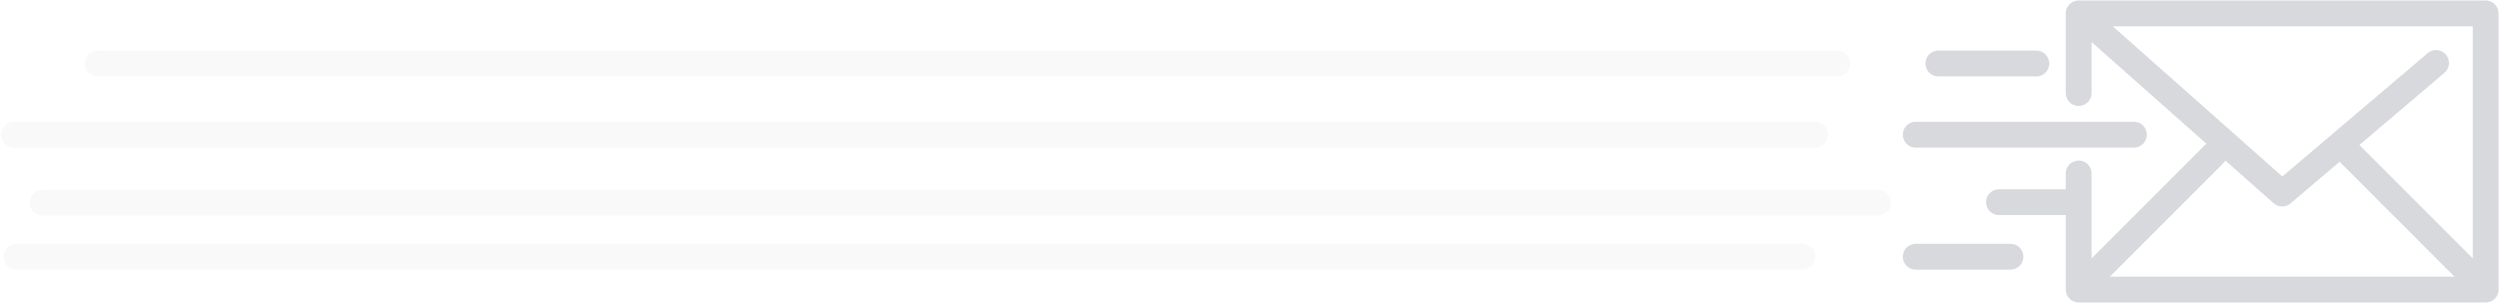 <?xml version="1.0" encoding="UTF-8"?>
<svg width="1188px" height="144px" viewBox="0 0 1188 144" version="1.1" xmlns="http://www.w3.org/2000/svg" xmlns:xlink="http://www.w3.org/1999/xlink">
    <g stroke="none" stroke-width="1" fill="none" fill-rule="evenodd">
        <g transform="translate(-26, -6355)">
            <g transform="translate(0, 6278)">
                <g  transform="translate(25.859, 76.5)">
                    <g transform="translate(904, 0)"></g>
                    <path d="M1181.333,0.721 C1184.725,0.721 1187.473,3.469 1187.473,6.861 L1187.473,6.861 L1187.473,138.098 C1187.473,138.302 1187.463,138.506 1187.442,138.71 C1187.434,138.793 1187.418,138.874 1187.407,138.956 C1187.391,139.072 1187.377,139.188 1187.354,139.303 C1187.335,139.401 1187.307,139.496 1187.283,139.592 C1187.259,139.691 1187.237,139.789 1187.208,139.886 C1187.179,139.98 1187.143,140.073 1187.11,140.166 C1187.075,140.262 1187.044,140.358 1187.005,140.452 C1186.968,140.54 1186.926,140.624 1186.885,140.709 C1186.84,140.805 1186.798,140.902 1186.747,140.996 C1186.704,141.077 1186.654,141.154 1186.607,141.233 C1186.551,141.326 1186.498,141.42 1186.438,141.511 C1186.381,141.597 1186.317,141.676 1186.257,141.758 C1186.198,141.837 1186.143,141.917 1186.08,141.994 C1185.972,142.125 1185.857,142.25 1185.739,142.371 C1185.717,142.395 1185.698,142.42 1185.675,142.443 C1185.653,142.465 1185.629,142.483 1185.607,142.504 C1185.484,142.624 1185.358,142.74 1185.225,142.849 C1185.153,142.908 1185.078,142.96 1185.004,143.014 C1184.917,143.08 1184.832,143.147 1184.741,143.208 C1184.656,143.265 1184.568,143.314 1184.48,143.366 C1184.395,143.417 1184.312,143.47 1184.225,143.517 C1184.137,143.565 1184.046,143.604 1183.957,143.646 C1183.865,143.69 1183.775,143.736 1183.68,143.775 C1183.593,143.812 1183.504,143.84 1183.415,143.872 C1183.315,143.908 1183.215,143.947 1183.113,143.978 C1183.025,144.005 1182.935,144.024 1182.846,144.047 C1182.741,144.074 1182.637,144.102 1182.531,144.124 C1182.426,144.144 1182.321,144.156 1182.215,144.171 C1182.122,144.184 1182.032,144.202 1181.937,144.211 C1181.736,144.231 1181.534,144.242 1181.332,144.242 L1181.332,144.242 L987.925,144.242 C984.533,144.242 981.785,141.493 981.785,138.102 L981.785,138.102 L981.785,102.711 L950.062,102.711 C946.671,102.711 943.923,99.962 943.923,96.571 C943.923,93.179 946.671,90.431 950.062,90.431 L950.062,90.431 L981.785,90.431 L981.785,82.929 C981.785,79.537 984.533,76.789 987.925,76.789 C991.317,76.789 994.065,79.537 994.065,82.929 L994.065,82.929 L994.065,123.278 L1047.84,69.504 C1048.095,69.249 1048.369,69.027 1048.654,68.827 L1048.654,68.827 L994.066,20.496 L994.066,44.724 C994.066,48.115 991.318,50.864 987.926,50.864 C984.534,50.864 981.786,48.115 981.786,44.724 L981.786,44.724 L981.786,6.859 C981.786,6.826 981.79,6.793 981.791,6.76 C981.793,6.644 981.8,6.53 981.808,6.415 C981.815,6.325 981.82,6.235 981.83,6.146 C981.843,6.04 981.861,5.934 981.879,5.827 C981.896,5.734 981.91,5.64 981.93,5.547 C981.952,5.448 981.98,5.351 982.006,5.252 C982.032,5.157 982.057,5.061 982.087,4.967 C982.118,4.873 982.154,4.782 982.189,4.689 C982.224,4.595 982.259,4.499 982.299,4.407 C982.338,4.319 982.382,4.233 982.425,4.147 C982.471,4.053 982.516,3.959 982.568,3.867 C982.612,3.788 982.662,3.711 982.71,3.633 C982.769,3.538 982.828,3.444 982.892,3.352 C982.941,3.282 982.995,3.213 983.048,3.144 C983.12,3.05 983.192,2.957 983.269,2.868 C983.29,2.843 983.307,2.816 983.329,2.792 C983.366,2.75 983.407,2.714 983.445,2.673 C983.522,2.591 983.6,2.51 983.681,2.432 C983.752,2.363 983.825,2.299 983.899,2.234 C983.973,2.169 984.049,2.106 984.126,2.045 C984.21,1.978 984.296,1.914 984.383,1.853 C984.456,1.801 984.531,1.75 984.607,1.701 C984.7,1.642 984.793,1.585 984.888,1.531 C984.967,1.486 985.046,1.443 985.127,1.402 C985.222,1.353 985.318,1.307 985.414,1.263 C985.501,1.224 985.589,1.188 985.678,1.153 C985.772,1.115 985.868,1.081 985.964,1.048 C986.057,1.017 986.151,0.987 986.247,0.96 C986.343,0.932 986.441,0.908 986.538,0.885 C986.634,0.863 986.731,0.842 986.828,0.825 C986.932,0.806 987.036,0.791 987.141,0.778 C987.233,0.765 987.324,0.755 987.417,0.747 C987.533,0.738 987.649,0.733 987.766,0.729 C987.82,0.728 987.873,0.721 987.927,0.721 L987.927,0.721 Z M1057.595,76.744 C1057.317,77.263 1056.962,77.751 1056.524,78.189 L1056.524,78.189 L1002.749,131.963 L1166.508,131.963 L1112.734,78.189 C1112.458,77.913 1112.218,77.616 1112.005,77.304 L1112.005,77.304 L1088.602,97.16 C1087.454,98.133 1086.042,98.618 1084.629,98.618 C1083.174,98.618 1081.72,98.102 1080.559,97.075 L1080.559,97.075 Z M955.52,116.356 C958.912,116.356 961.66,119.104 961.66,122.496 C961.66,125.887 958.912,128.636 955.52,128.636 L955.52,128.636 L910.495,128.636 C907.103,128.636 904.355,125.887 904.355,122.496 C904.355,119.104 907.103,116.356 910.495,116.356 L910.495,116.356 Z M1175.193,13.002 L1004.123,13.002 L1084.714,84.354 L1153.793,25.747 C1156.381,23.552 1160.255,23.871 1162.447,26.456 C1164.641,29.042 1164.323,32.916 1161.738,35.11 L1161.738,35.11 L1121.311,69.409 C1121.346,69.441 1121.383,69.47 1121.417,69.504 L1121.417,69.504 L1175.193,123.279 L1175.193,13.002 Z M1014.191,58.367 C1017.582,58.367 1020.331,61.116 1020.331,64.507 C1020.331,67.899 1017.582,70.647 1014.191,70.647 L1014.191,70.647 L910.495,70.647 C907.103,70.647 904.355,67.899 904.355,64.507 C904.355,61.116 907.103,58.367 910.495,58.367 L910.495,58.367 Z M967.8,24.532 C971.192,24.532 973.94,27.28 973.94,30.672 C973.94,34.063 971.192,36.811 967.8,36.811 L967.8,36.811 L921.239,36.811 C917.848,36.811 915.099,34.063 915.099,30.672 C915.099,27.28 917.848,24.532 921.239,24.532 L921.239,24.532 Z" id="Combined-Shape" fill="#D7D9DD" fill-rule="nonzero"></path>
                    <path d="M6.803,70.647 L862.642,70.647 C866.034,70.647 868.782,67.899 868.782,64.507 C868.782,61.116 866.034,58.367 862.642,58.367 L6.803,58.367 C3.412,58.367 0.663,61.116 0.663,64.507 C0.663,67.899 3.412,70.647 6.803,70.647 Z" id="Path" fill="#D7D9DD" opacity="0.15"></path>
                    <path d="M20.412,102.915 L892.614,102.915 C896.006,102.915 898.754,100.167 898.754,96.775 C898.754,93.384 896.006,90.635 892.614,90.635 L20.412,90.635 C17.021,90.635 14.272,93.384 14.272,96.775 C14.272,100.167 17.021,102.915 20.412,102.915 Z" id="Path" fill="#D7D9DD" opacity="0.15"></path>
                    <path d="M46.641,36.811 L873.194,36.811 C876.585,36.811 879.334,34.063 879.334,30.672 C879.334,27.28 876.585,24.532 873.194,24.532 L46.641,24.532 C43.249,24.532 40.501,27.28 40.501,30.672 C40.501,34.063 43.249,36.811 46.641,36.811 Z" id="Path" fill="#D7D9DD" opacity="0.15"></path>
                    <path d="M856.642,116.356 L8.019,116.356 C4.628,116.356 1.879,119.104 1.879,122.496 C1.879,125.887 4.628,128.636 8.019,128.636 L856.642,128.636 C860.034,128.636 862.782,125.887 862.782,122.496 C862.782,119.104 860.034,116.356 856.642,116.356 Z" id="Path" fill="#D7D9DD" opacity="0.15"></path>
                </g>
            </g>
        </g>
    </g>
</svg>
